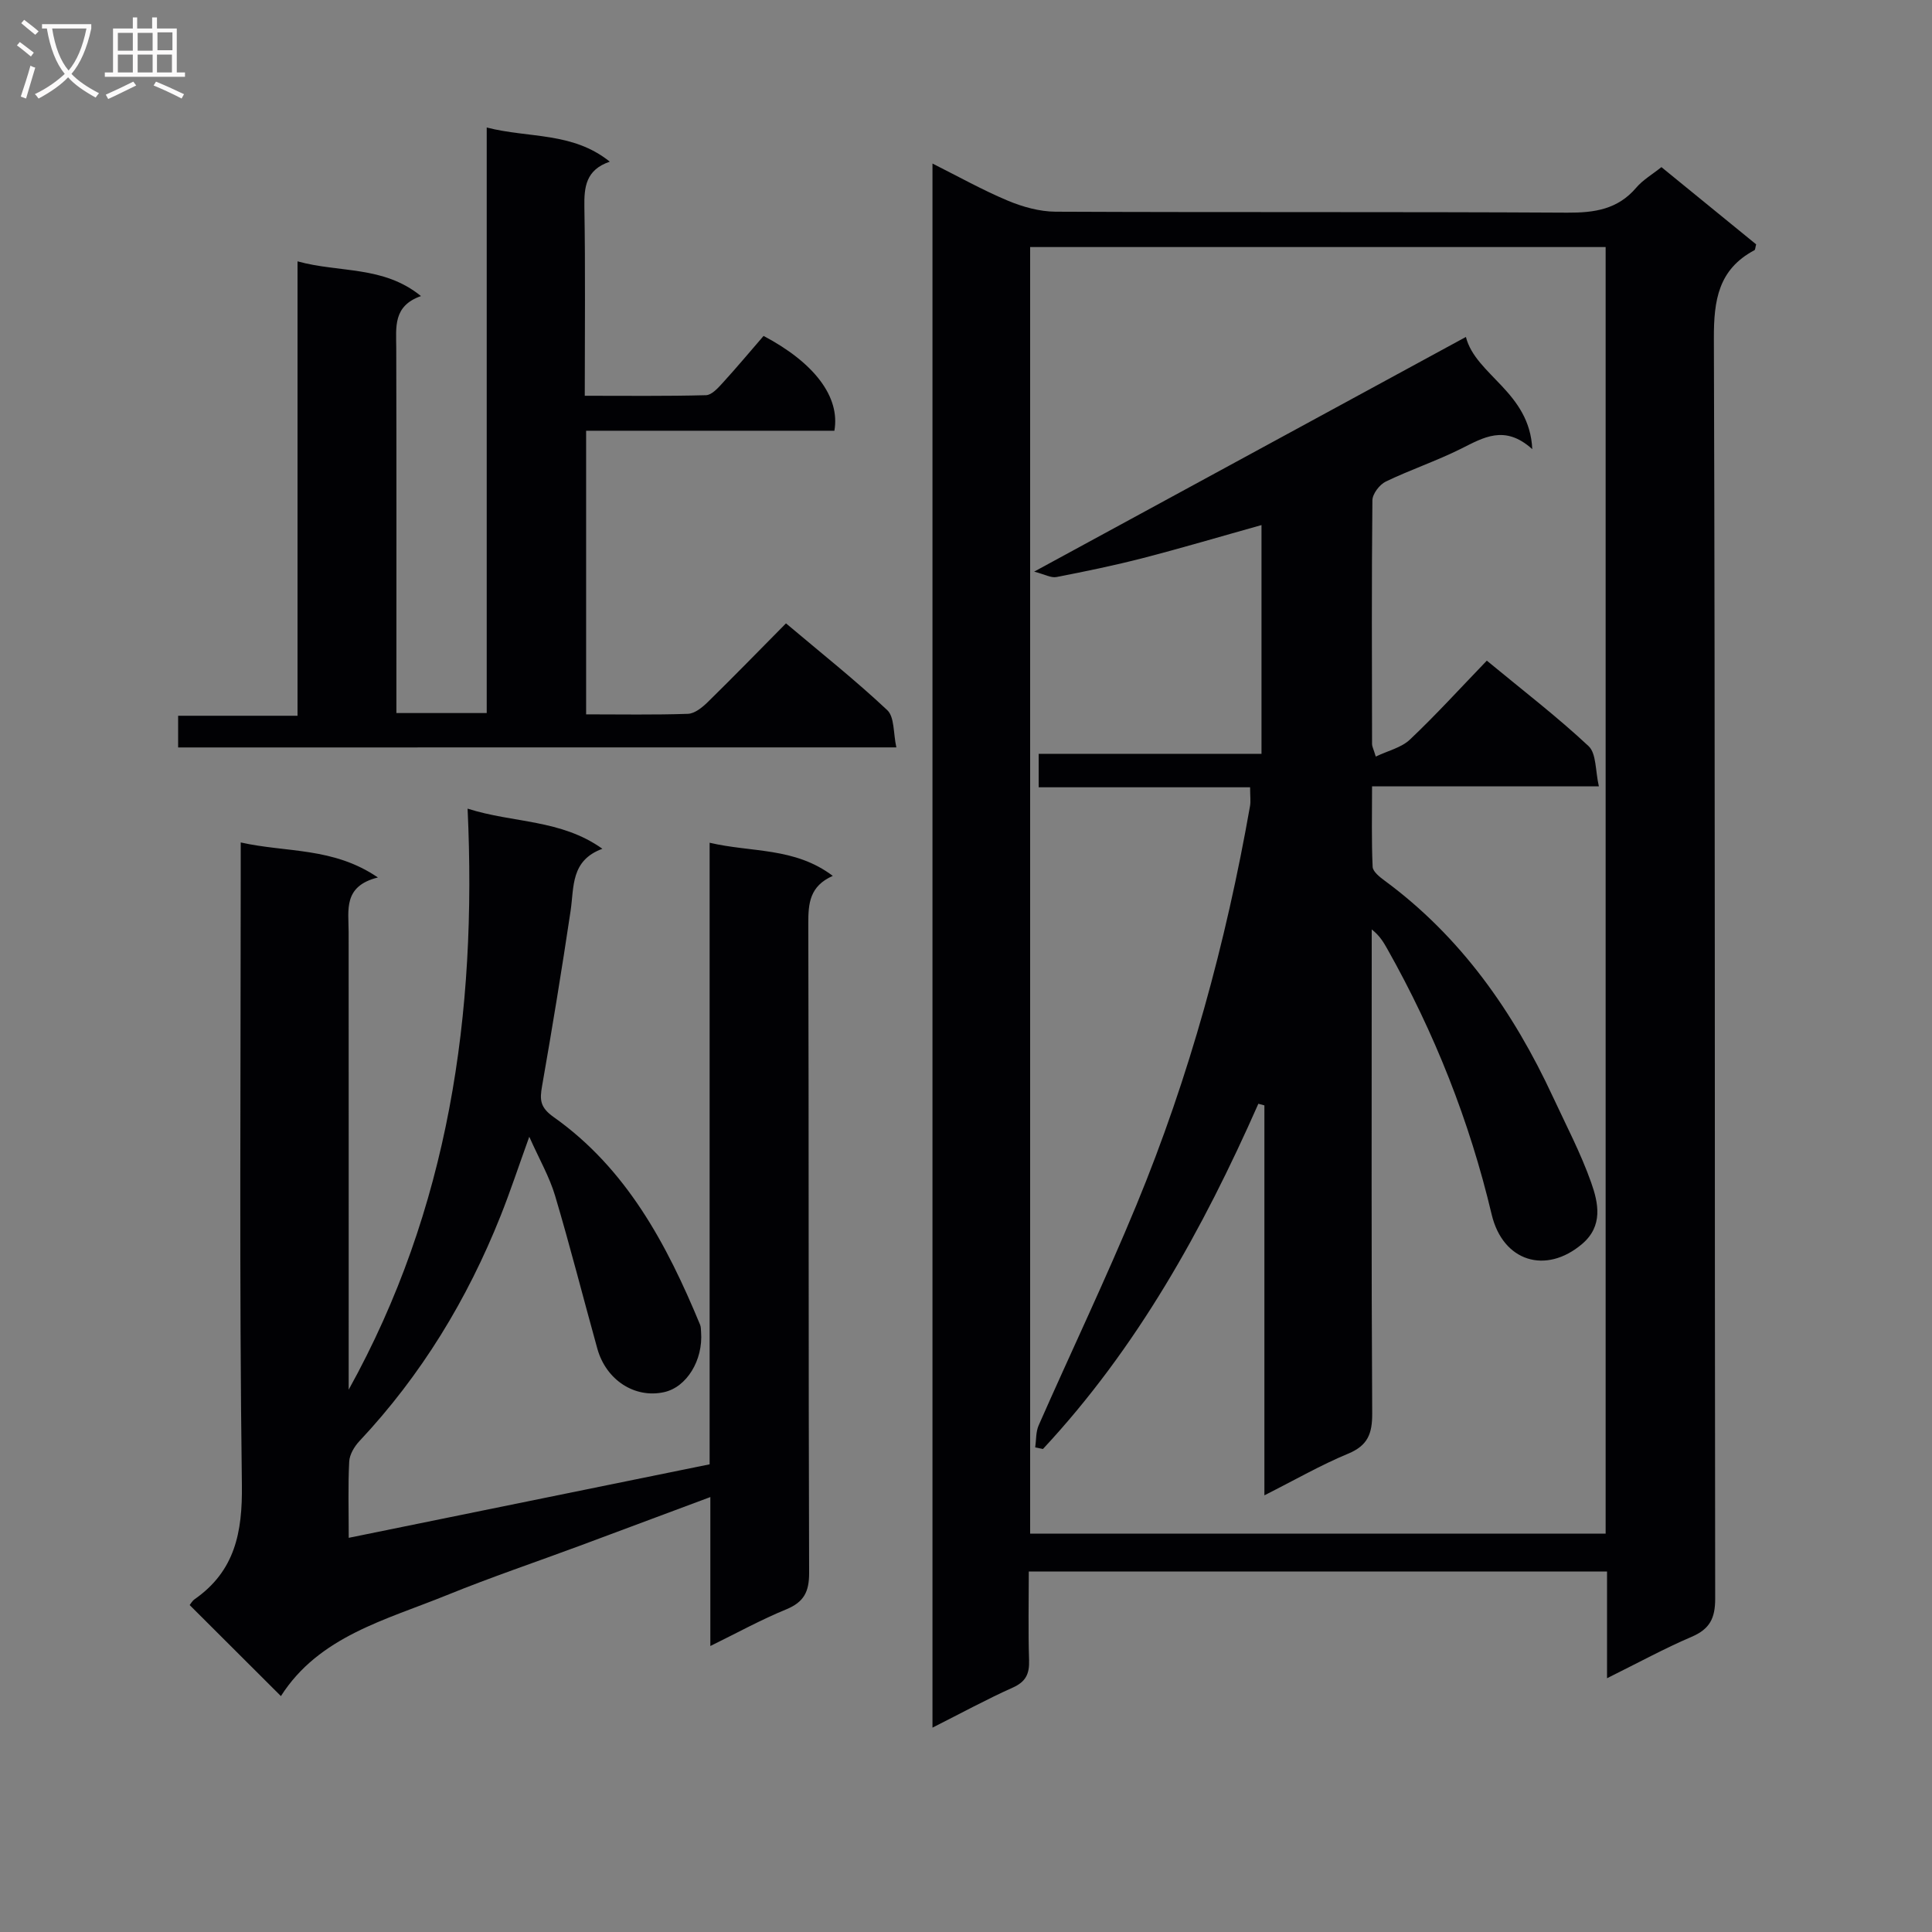 <svg enable-background="new 0 0 400 400" viewBox="0 0 400 400" xmlns="http://www.w3.org/2000/svg"><rect x="0" y="0" width="400" height="400" fill="#808080" stroke="none"/><g fill="#010104"><path d="m332.72 347.46c0-7.89 0-14.84 0-22.09-39.96 0-79.52 0-119.72 0 0 6.16-.14 12.27.06 18.36.09 2.83-.67 4.46-3.4 5.68-5.41 2.42-10.63 5.27-16.6 8.28 0-108.23 0-215.7 0-323.83 5.29 2.65 10.3 5.46 15.56 7.67 3.1 1.3 6.6 2.28 9.93 2.3 35.32.16 70.64 0 105.96.2 5.62.03 10.43-.68 14.26-5.18 1.36-1.6 3.29-2.71 5.21-4.25 6.66 5.43 13.19 10.75 19.61 15.99-.18.64-.17 1.11-.35 1.21-7.47 3.97-8.43 10.35-8.4 18.28.28 86.97.14 173.93.27 260.9.01 4.07-1.13 6.3-4.87 7.9-5.63 2.41-11.03 5.36-17.52 8.58zm-119.44-296.31v266.38h119.15c0-88.95 0-177.62 0-266.38-39.85 0-79.31 0-119.15 0z"/><path d="m147.07 340.79c0-10.57 0-20.35 0-30.84-9.35 3.49-18.16 6.79-26.97 10.06-9.18 3.41-18.47 6.54-27.54 10.23-12.69 5.16-26.51 8.53-34.4 20.92-6.56-6.55-12.67-12.64-18.89-18.85.19-.24.52-.85 1.03-1.21 8.33-5.83 9.91-13.79 9.78-23.68-.56-42.15-.24-84.31-.24-126.47 0-1.96 0-3.91 0-6.53 9.53 2.14 19.11.92 28.4 7.25-7.24 1.8-6.06 6.76-6.06 11.31.02 29.83.01 59.65.01 89.48v5.26c20.74-37.41 26.59-77.76 24.62-120.3 9.56 3.04 19.27 2.16 27.91 8.31-6.59 2.42-5.85 7.87-6.58 12.83-1.81 12.12-3.79 24.22-5.91 36.3-.5 2.85-.43 4.41 2.39 6.41 15.12 10.7 23.45 26.39 30.33 43.01.18.44.16.98.2 1.48.45 5.86-2.98 11.44-7.66 12.47-6.05 1.34-12-2.48-13.82-9.01-2.93-10.54-5.62-21.16-8.74-31.64-1.16-3.91-3.26-7.54-5.35-12.23-2.23 6.18-3.93 11.35-5.94 16.39-6.9 17.32-16.43 32.99-29.23 46.63-1.05 1.12-2.04 2.78-2.11 4.24-.26 4.96-.1 9.95-.1 15.78 25.12-5.12 49.71-10.13 74.72-15.22 0-42.64 0-85.23 0-128.69 8.73 2.05 17.58.89 25.5 6.86-4.79 2.12-5.08 5.68-5.07 9.84.12 44.82.02 89.65.17 134.47.01 3.92-1.08 6.03-4.71 7.54-5.19 2.12-10.12 4.84-15.74 7.6z"/><path d="m36.88 154.75c0-2.13 0-4.06 0-6.56h24.72c0-31.44 0-62.33 0-94.08 8.76 2.42 17.75.84 25.56 7.19-5.81 2.03-5.14 6.43-5.12 10.71.06 23.32.03 46.64.03 69.96v5.66h18.7c0-40.28 0-80.34 0-121.23 8.79 2.25 17.75.86 25.48 7.07-4.97 1.7-5.33 5.24-5.26 9.43.22 12.8.08 25.6.08 39.04 8.59 0 16.85.1 25.1-.12 1.18-.03 2.47-1.47 3.43-2.52 2.91-3.19 5.69-6.51 8.49-9.75 10.47 5.53 15.9 12.6 14.66 19.63-16.97 0-34.05 0-51.4 0v58.72c7.19 0 14.14.13 21.08-.11 1.4-.05 2.96-1.32 4.08-2.41 5.35-5.24 10.57-10.61 16.22-16.32 7.18 6.06 14.33 11.73 20.96 17.96 1.53 1.43 1.24 4.79 1.89 7.72-50 .01-99.21.01-148.7.01z"/><path d="m258.82 163c-14.74 0-29.15 0-43.77 0 0-2.46 0-4.42 0-6.93h46.13c0-15.94 0-31.33 0-47.36-8.3 2.32-16.34 4.71-24.46 6.81-5.94 1.54-11.97 2.78-17.99 3.95-1.13.22-2.45-.56-4.62-1.12 30.43-16.54 59.61-32.4 89.39-48.59 2.01 7.92 13.21 11.39 13.74 23.23-5.73-5.17-10.13-2.38-14.82-.05-5.04 2.51-10.44 4.32-15.52 6.77-1.28.62-2.74 2.54-2.76 3.87-.17 16.83-.1 33.66-.07 50.49 0 .47.27.93.77 2.57 2.54-1.22 5.3-1.84 7.07-3.52 5.43-5.14 10.47-10.69 15.92-16.34 7.47 6.17 14.57 11.62 21.07 17.7 1.63 1.53 1.38 5.08 2.13 8.33-16 0-31.09 0-46.96 0 0 5.83-.13 11.25.12 16.65.04.99 1.45 2.11 2.46 2.85 15.83 11.65 26.68 27.17 34.86 44.77 2.73 5.88 5.77 11.66 7.92 17.74 1.5 4.23 2.52 8.99-1.86 12.72-7.51 6.39-16.42 3.67-18.74-6.11-4.59-19.37-11.84-37.64-21.6-54.96-.79-1.4-1.6-2.78-3.23-4.04v5.21c0 31.66-.09 63.32.1 94.98.02 4.2-.9 6.66-4.99 8.35-5.64 2.34-10.98 5.42-17.33 8.62 0-27.44 0-54.08 0-80.73-.42-.11-.84-.23-1.25-.34-11.48 26-25.14 50.6-44.6 71.48-.53-.11-1.07-.22-1.6-.33.22-1.53.11-3.21.72-4.58 6.7-15.21 13.88-30.22 20.22-45.57 11-26.63 18.55-54.3 23.54-82.67.16-.97.01-1.99.01-3.85z"/></g><path d="m6.4 11.7c-1-.8-1.9-1.6-2.9-2.3l.6-.7c.9.7 1.9 1.4 2.9 2.2zm-2.1 8.3c.7-2.1 1.4-4.2 2-6.4.2.1.6.3 1 .4-.7 2.3-1.3 4.4-1.9 6.4zm3-12.8c-1.1-.9-2.1-1.7-2.9-2.4l.6-.7c1 .8 2 1.5 3 2.4zm1.4-1.3v-.9h10.2v.9c-.9 4.2-2.3 7.3-4.1 9.4 1.3 1.4 3.2 2.7 5.7 4-.2.2-.4.5-.7.9-2.5-1.4-4.4-2.7-5.7-4.2-1.4 1.5-3.5 3-6.1 4.4 0 0 0 0-.1-.1-.3-.4-.5-.7-.7-.8 2.7-1.3 4.7-2.8 6.2-4.2-1.8-2.2-3-5.3-3.7-9.4zm9.2 0h-7.1c.6 3.8 1.7 6.7 3.4 8.7 1.7-2 2.9-4.8 3.7-8.7z" fill="#fbfafa"/><path d="m31.6 3.6h.9v2.3h4.1v9.1h1.7v.9h-16.6v-.9h1.7v-9.1h4.1v-2.3h.9v2.3h3.1v-2.3zm-4 13.3.6.8c-1.9.9-3.8 1.9-5.8 2.8-.2-.3-.3-.6-.5-.9 2-.9 3.9-1.8 5.7-2.7zm-3.2-10.1v3.7h3.1v-3.7zm0 4.5v3.7h3.1v-3.7zm4.1-4.5v3.7h3.1v-3.7zm0 4.5v3.7h3.1v-3.7zm9.1 9.1c-2.1-1.1-4.1-2-5.8-2.7l.5-.8c2.2.9 4.1 1.8 5.8 2.6zm-1.9-13.7h-3.1v3.7h3.1v-3.6zm-3.2 4.6v3.7h3.1v-3.7z" fill="#fbfafa"/></svg>